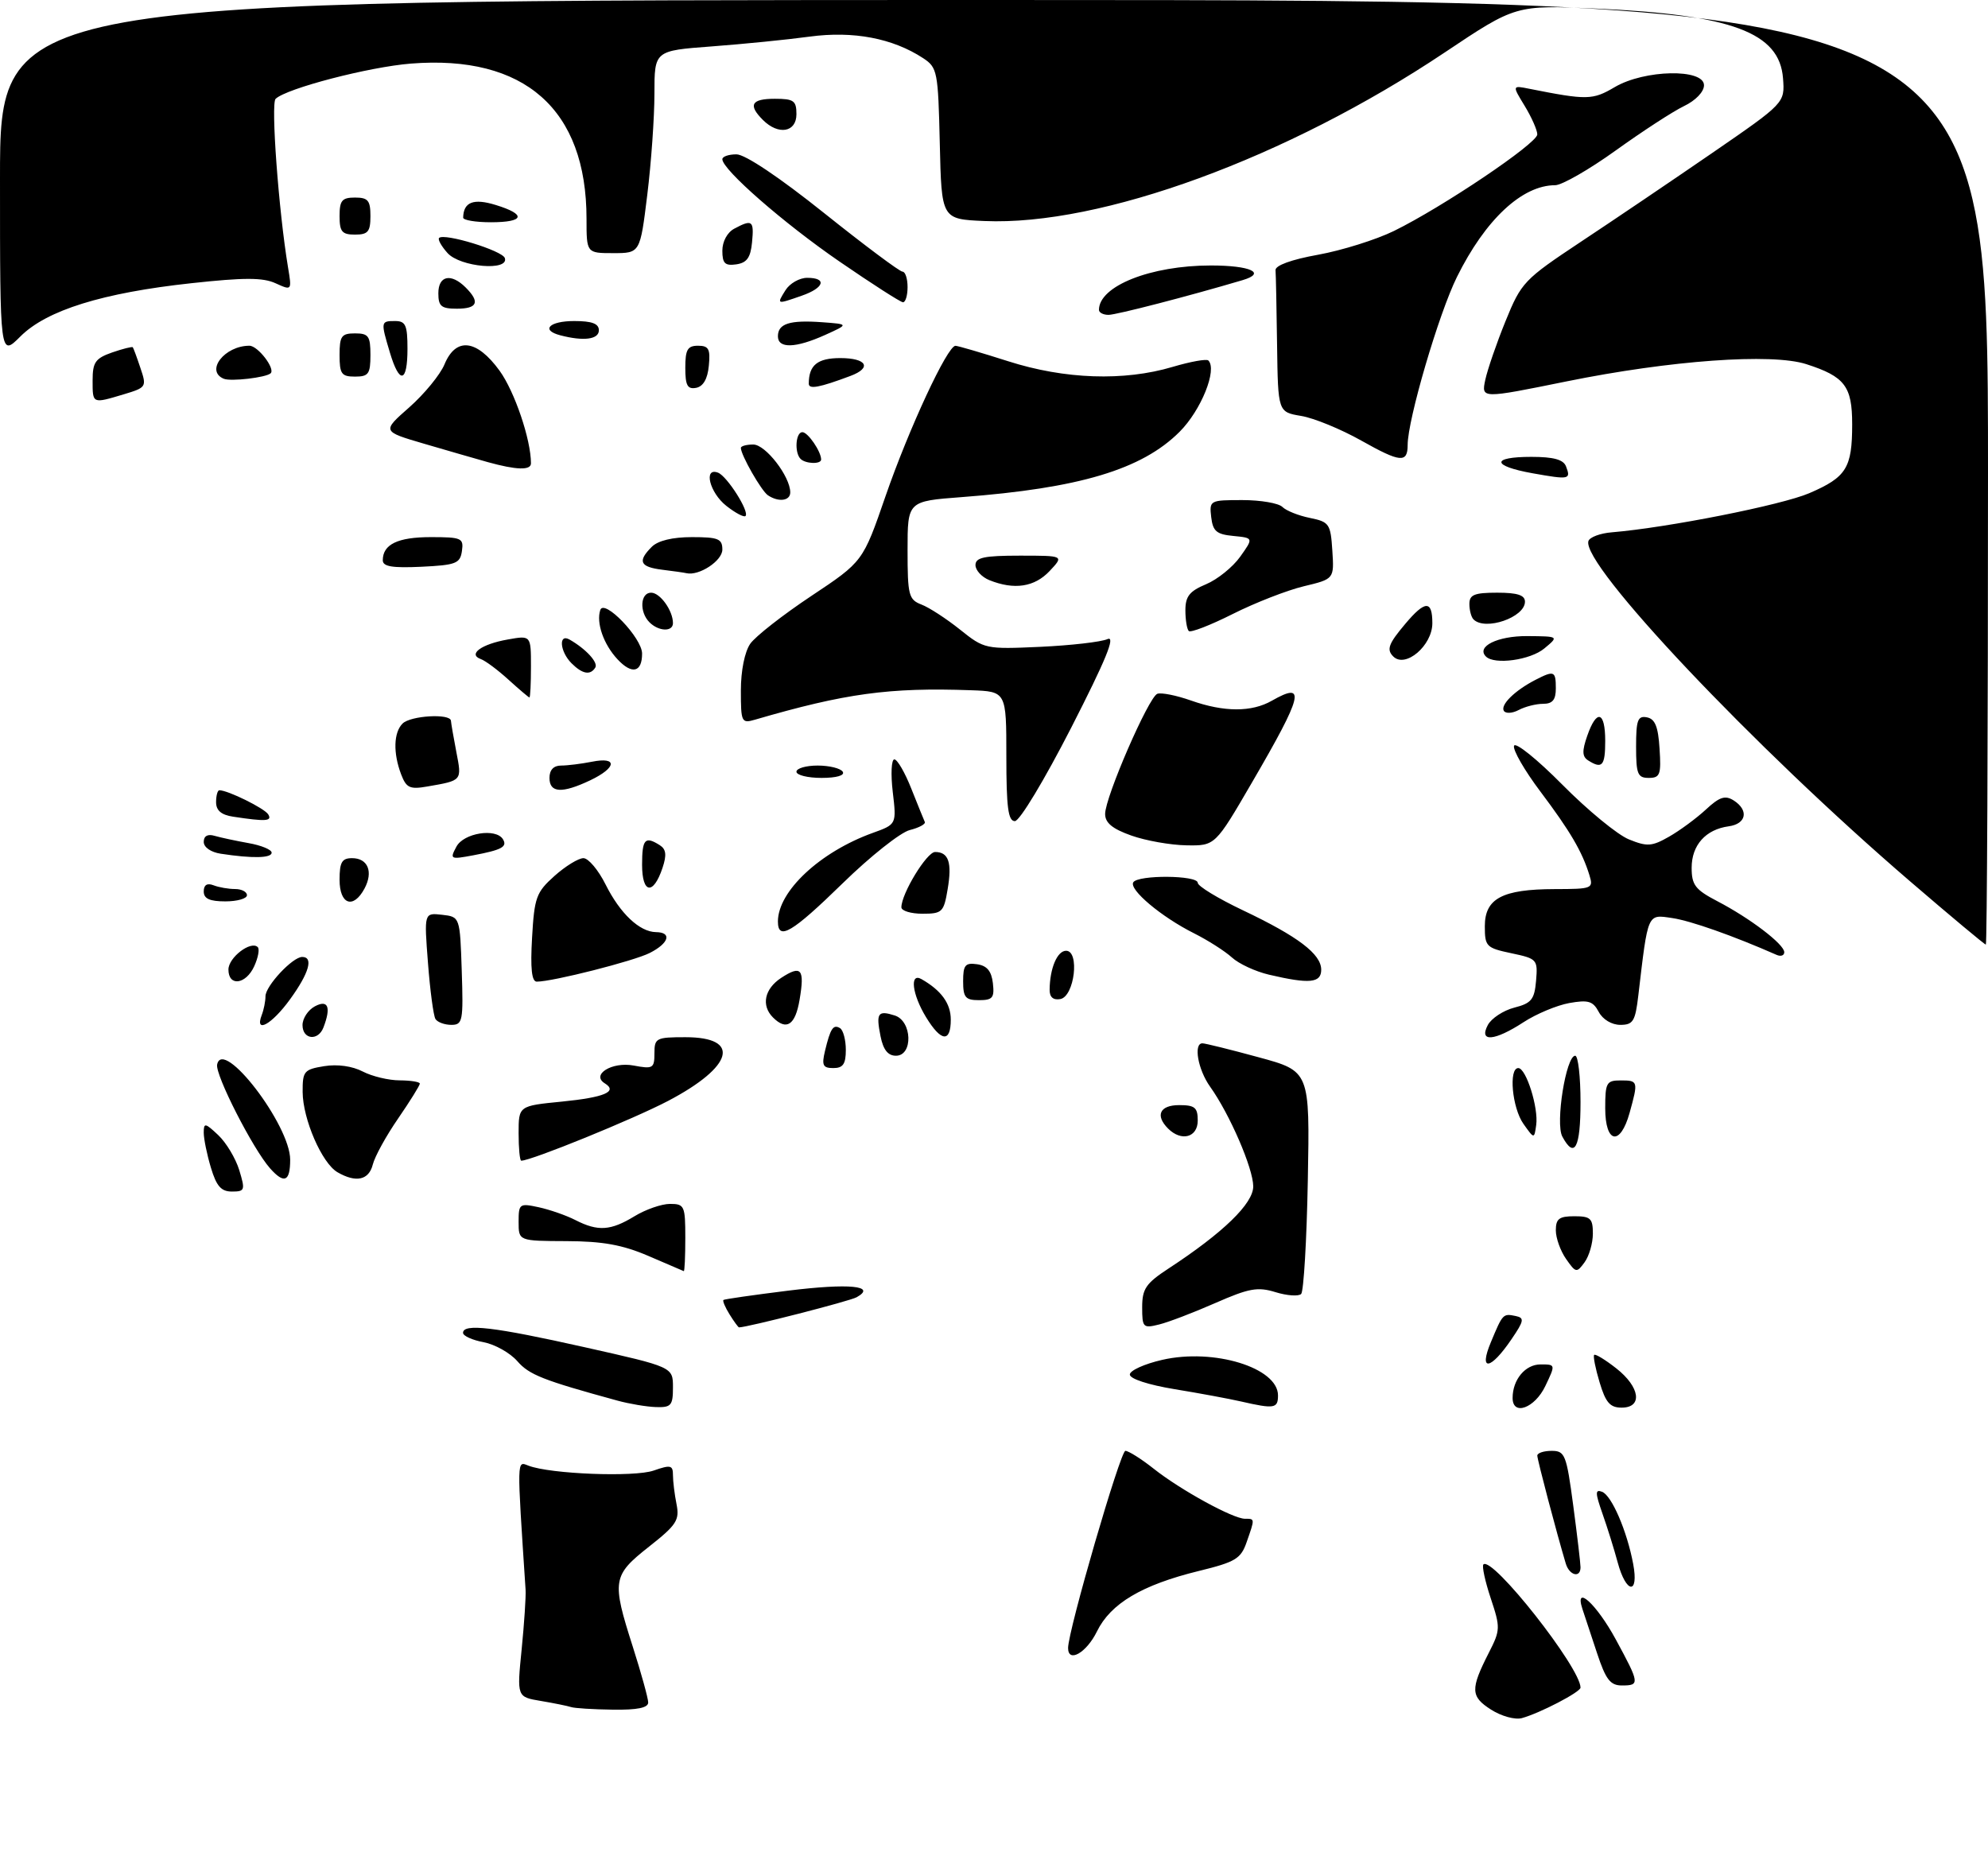 <?xml version="1.0" encoding="UTF-8" standalone="no"?>
<!DOCTYPE svg PUBLIC "-//W3C//DTD SVG 1.1//EN" "http://www.w3.org/Graphics/SVG/1.1/DTD/svg11.dtd" >
<svg xmlns="http://www.w3.org/2000/svg" xmlns:xlink="http://www.w3.org/1999/xlink" version="1.1" viewBox="0 0 322 300">
 <g >
 <path fill="currentColor"
d=" M 241.50 276.91 C 238.18 274.79 238.14 273.61 241.15 267.70 C 243.03 264.02 243.04 263.64 241.45 258.86 C 240.54 256.12 240.01 253.66 240.27 253.40 C 241.69 251.98 256.00 270.13 256.00 273.35 C 256.00 274.07 249.39 277.50 246.50 278.29 C 245.39 278.59 243.17 277.98 241.50 276.91 Z  M 92.50 276.50 C 91.95 276.32 89.75 275.87 87.61 275.51 C 83.72 274.86 83.72 274.86 84.49 267.18 C 84.91 262.96 85.20 258.60 85.13 257.50 C 83.71 235.91 83.69 236.67 85.60 237.40 C 89.13 238.76 102.74 239.29 105.88 238.19 C 108.63 237.23 109.00 237.32 109.00 238.93 C 109.00 239.93 109.26 242.05 109.58 243.65 C 110.09 246.22 109.59 247.00 105.12 250.52 C 99.20 255.19 99.07 256.01 102.49 266.71 C 103.86 271.00 104.98 275.06 104.99 275.75 C 105.00 276.62 103.23 276.98 99.25 276.92 C 96.09 276.88 93.05 276.69 92.50 276.50 Z  M 258.67 267.75 C 257.71 264.86 256.65 261.65 256.31 260.62 C 254.96 256.49 258.61 259.82 261.72 265.56 C 265.59 272.69 265.63 273.00 262.70 273.00 C 260.82 273.00 260.09 272.05 258.67 267.75 Z  M 173.00 266.93 C 173.00 264.13 181.47 235.00 182.28 235.00 C 182.79 235.00 184.87 236.31 186.89 237.91 C 191.22 241.34 199.72 246.00 201.65 246.00 C 203.27 246.00 203.27 245.93 201.93 249.76 C 200.99 252.48 200.13 253.00 194.16 254.46 C 184.95 256.72 179.89 259.72 177.67 264.26 C 175.98 267.71 173.00 269.42 173.00 266.93 Z  M 262.02 253.07 C 261.44 250.91 260.32 247.33 259.54 245.13 C 258.37 241.79 258.36 241.20 259.49 241.63 C 261.05 242.23 263.53 247.98 264.53 253.32 C 265.48 258.37 263.39 258.16 262.02 253.07 Z  M 253.61 253.25 C 252.14 248.34 249.00 236.44 249.00 235.77 C 249.00 235.35 250.04 235.00 251.32 235.00 C 253.48 235.00 253.72 235.60 254.82 243.86 C 255.47 248.74 256.00 253.24 256.00 253.86 C 256.00 255.65 254.19 255.19 253.61 253.25 Z  M 100.00 226.86 C 87.93 223.56 85.71 222.68 83.79 220.47 C 82.62 219.13 80.16 217.75 78.33 217.40 C 76.50 217.06 75.00 216.38 75.00 215.89 C 75.00 214.33 80.01 214.92 94.68 218.21 C 109.00 221.42 109.00 221.42 109.00 224.71 C 109.00 227.65 108.71 227.99 106.25 227.91 C 104.74 227.86 101.92 227.39 100.00 226.86 Z  M 201.00 227.00 C 199.07 226.56 194.24 225.66 190.25 225.01 C 186.01 224.31 183.00 223.33 183.00 222.64 C 183.00 221.99 185.36 220.92 188.25 220.26 C 196.62 218.34 207.00 221.54 207.00 226.02 C 207.00 228.14 206.42 228.24 201.00 227.00 Z  M 245.00 226.43 C 245.00 223.47 247.05 221.00 249.52 221.00 C 251.97 221.00 251.97 221.00 250.30 224.50 C 248.59 228.09 245.00 229.40 245.00 226.43 Z  M 259.09 223.90 C 258.41 221.65 258.02 219.65 258.21 219.46 C 258.40 219.26 260.01 220.24 261.78 221.63 C 265.65 224.66 266.11 228.00 262.66 228.00 C 260.78 228.00 260.07 227.18 259.09 223.90 Z  M 241.48 217.40 C 243.41 212.77 243.44 212.74 245.50 213.16 C 246.94 213.46 246.86 213.93 244.82 216.92 C 241.42 221.94 239.46 222.22 241.48 217.40 Z  M 118.17 212.90 C 117.45 211.75 117.01 210.69 117.18 210.56 C 117.36 210.42 122.08 209.75 127.68 209.05 C 137.54 207.83 142.06 208.27 138.75 210.12 C 137.63 210.75 121.04 215.00 119.70 215.00 C 119.58 215.00 118.89 214.06 118.17 212.90 Z  M 185.00 211.74 C 185.00 208.76 185.60 207.87 189.25 205.48 C 198.13 199.67 203.00 194.94 202.99 192.16 C 202.98 189.25 199.18 180.46 196.00 176.01 C 194.03 173.24 193.28 169.01 194.75 168.99 C 195.16 168.98 199.25 169.99 203.83 171.24 C 212.16 173.50 212.16 173.50 211.83 191.17 C 211.65 200.88 211.16 209.17 210.75 209.59 C 210.34 210.00 208.47 209.87 206.61 209.30 C 203.71 208.40 202.31 208.66 196.86 211.05 C 193.36 212.59 189.26 214.16 187.75 214.53 C 185.15 215.18 185.00 215.03 185.00 211.74 Z  M 105.00 203.42 C 100.83 201.63 97.62 201.05 91.75 201.03 C 84.00 201.00 84.00 201.00 84.00 197.92 C 84.00 194.97 84.14 194.87 87.25 195.54 C 89.04 195.93 91.72 196.86 93.20 197.62 C 96.86 199.49 98.91 199.35 102.77 197.00 C 104.57 195.90 107.16 195.00 108.52 195.00 C 110.86 195.00 111.00 195.31 111.00 200.50 C 111.00 203.53 110.89 205.95 110.75 205.89 C 110.61 205.83 108.03 204.72 105.00 203.42 Z  M 253.66 203.92 C 252.75 202.62 252.00 200.53 252.00 199.28 C 252.00 197.41 252.54 197.00 255.00 197.00 C 257.62 197.00 258.00 197.35 258.00 199.81 C 258.00 201.35 257.40 203.44 256.66 204.45 C 255.38 206.21 255.24 206.18 253.66 203.92 Z  M 34.16 189.13 C 33.52 187.01 33.00 184.45 33.00 183.46 C 33.00 181.83 33.23 181.86 35.34 183.85 C 36.63 185.06 38.16 187.61 38.75 189.52 C 39.74 192.78 39.67 193.00 37.56 193.00 C 35.82 193.00 35.06 192.13 34.16 189.13 Z  M 43.75 189.25 C 40.97 186.12 34.83 174.09 35.17 172.43 C 36.07 167.98 47.00 182.22 47.00 187.84 C 47.00 191.40 46.04 191.82 43.75 189.25 Z  M 54.66 189.87 C 52.14 188.40 49.05 181.29 49.02 176.88 C 49.00 173.51 49.24 173.22 52.51 172.69 C 54.65 172.34 57.07 172.68 58.76 173.56 C 60.26 174.34 62.96 174.99 64.75 174.99 C 66.54 175.00 68.00 175.24 68.00 175.52 C 68.00 175.81 66.42 178.35 64.49 181.16 C 62.55 183.97 60.70 187.33 60.38 188.63 C 59.74 191.16 57.66 191.61 54.66 189.87 Z  M 84.00 183.56 C 84.00 179.12 84.00 179.12 91.02 178.43 C 97.88 177.75 100.11 176.81 97.97 175.48 C 95.68 174.07 99.13 171.93 102.64 172.59 C 105.76 173.18 106.00 173.03 106.00 170.61 C 106.00 168.14 106.27 168.00 111.03 168.00 C 120.09 168.00 118.79 172.76 108.23 178.31 C 102.61 181.26 86.06 188.00 84.43 188.00 C 84.19 188.00 84.00 186.00 84.00 183.56 Z  M 253.05 184.09 C 251.90 181.95 253.65 171.00 255.14 171.00 C 255.61 171.00 256.00 174.38 256.00 178.50 C 256.00 185.94 255.03 187.78 253.05 184.09 Z  M 189.20 182.80 C 187.07 180.67 187.85 179.00 191.00 179.00 C 193.53 179.00 194.00 179.39 194.00 181.50 C 194.00 184.24 191.35 184.95 189.20 182.80 Z  M 246.75 182.03 C 244.92 179.44 244.33 173.00 245.92 173.00 C 247.19 173.00 249.22 179.45 248.82 182.23 C 248.50 184.50 248.50 184.50 246.75 182.03 Z  M 260.00 179.50 C 260.00 175.37 260.20 175.00 262.50 175.00 C 265.34 175.00 265.37 175.12 263.95 180.25 C 262.44 185.69 260.00 185.23 260.00 179.50 Z  M 133.62 170.25 C 134.50 166.56 134.97 165.86 136.07 166.54 C 136.58 166.86 137.00 168.44 137.00 170.06 C 137.00 172.34 136.55 173.00 134.98 173.00 C 133.29 173.00 133.07 172.56 133.62 170.25 Z  M 142.62 167.84 C 141.87 164.08 142.19 163.61 144.92 164.48 C 147.75 165.37 147.92 171.00 145.12 171.00 C 143.82 171.00 143.06 170.04 142.62 167.84 Z  M 49.00 166.04 C 49.00 164.95 49.90 163.59 51.00 163.00 C 53.14 161.86 53.66 163.12 52.39 166.42 C 51.53 168.67 49.00 168.38 49.00 166.04 Z  M 149.99 164.75 C 147.73 161.05 147.31 157.49 149.25 158.59 C 152.46 160.42 154.00 162.54 154.00 165.15 C 154.00 168.92 152.43 168.76 149.99 164.75 Z  M 240.99 166.02 C 241.57 164.94 243.50 163.67 245.27 163.21 C 248.05 162.50 248.54 161.90 248.80 158.85 C 249.09 155.41 248.97 155.28 244.80 154.40 C 240.73 153.54 240.50 153.30 240.50 150.03 C 240.50 145.53 243.32 144.03 251.82 144.01 C 257.91 144.00 258.11 143.92 257.44 141.75 C 256.26 137.92 254.34 134.65 249.50 128.21 C 246.93 124.80 245.01 121.46 245.23 120.80 C 245.45 120.14 248.98 122.98 253.07 127.11 C 257.15 131.23 262.00 135.22 263.84 135.96 C 266.80 137.16 267.55 137.11 270.34 135.52 C 272.08 134.53 274.75 132.56 276.29 131.14 C 278.50 129.08 279.42 128.78 280.79 129.64 C 283.29 131.22 282.88 133.45 280.00 133.84 C 276.27 134.35 274.00 136.89 274.00 140.55 C 274.00 143.34 274.58 144.10 278.14 145.96 C 283.45 148.72 289.00 152.95 289.00 154.23 C 289.00 154.77 288.44 154.97 287.75 154.66 C 280.73 151.57 273.85 149.14 270.85 148.70 C 266.79 148.10 266.95 147.74 265.36 161.25 C 264.87 165.42 264.52 166.00 262.44 166.00 C 261.06 166.00 259.60 165.13 258.95 163.90 C 258.01 162.14 257.25 161.92 254.16 162.47 C 252.15 162.84 248.82 164.23 246.77 165.57 C 242.06 168.64 239.48 168.85 240.99 166.02 Z  M 42.39 164.42 C 42.73 163.55 43.00 162.18 43.00 161.37 C 43.00 159.70 47.39 155.00 48.95 155.00 C 50.81 155.00 50.07 157.60 46.99 161.85 C 44.04 165.93 41.21 167.51 42.39 164.42 Z  M 70.53 165.05 C 70.21 164.53 69.66 160.44 69.32 155.97 C 68.69 147.84 68.69 147.84 71.60 148.17 C 74.50 148.50 74.50 148.50 74.79 157.25 C 75.06 165.40 74.94 166.00 73.10 166.00 C 72.01 166.00 70.85 165.57 70.53 165.05 Z  M 125.20 164.80 C 123.26 162.86 123.82 160.17 126.53 158.39 C 129.79 156.26 130.36 156.93 129.51 161.93 C 128.82 166.05 127.39 166.99 125.20 164.80 Z  M 156.00 158.93 C 156.00 156.32 156.34 155.91 158.25 156.18 C 159.86 156.41 160.59 157.28 160.82 159.25 C 161.09 161.62 160.78 162.00 158.57 162.00 C 156.37 162.00 156.00 161.56 156.00 158.93 Z  M 170.01 160.32 C 170.04 156.85 171.24 154.00 172.68 154.00 C 174.91 154.00 174.04 161.38 171.75 161.82 C 170.60 162.03 170.00 161.52 170.01 160.32 Z  M 37.00 157.04 C 37.00 155.09 40.64 152.31 41.75 153.41 C 42.07 153.73 41.81 155.12 41.18 156.50 C 39.83 159.47 37.00 159.84 37.00 157.04 Z  M 86.18 151.88 C 86.55 145.36 86.85 144.53 89.81 141.88 C 91.58 140.30 93.69 139.00 94.50 139.00 C 95.30 139.00 96.91 140.91 98.08 143.25 C 100.44 147.97 103.59 150.94 106.25 150.98 C 108.88 151.01 108.36 152.77 105.25 154.35 C 102.68 155.66 89.54 159.00 86.94 159.00 C 86.12 159.00 85.89 156.86 86.18 151.88 Z  M 205.53 157.87 C 203.35 157.36 200.65 156.11 199.53 155.08 C 198.41 154.06 195.65 152.30 193.38 151.16 C 188.11 148.52 182.83 144.08 183.56 142.91 C 184.32 141.68 194.00 141.75 194.00 142.99 C 194.00 143.53 197.29 145.53 201.31 147.44 C 210.24 151.68 214.00 154.53 214.00 157.07 C 214.00 159.23 212.10 159.41 205.53 157.87 Z  M 309.40 142.77 C 284.06 121.00 256.06 91.37 257.28 87.63 C 257.49 87.01 259.19 86.37 261.08 86.22 C 270.09 85.47 288.58 81.81 293.06 79.88 C 299.07 77.29 300.00 75.80 300.00 68.72 C 300.00 62.56 298.81 60.99 292.56 58.98 C 286.94 57.18 270.58 58.36 253.72 61.78 C 239.93 64.58 239.93 64.58 240.57 61.54 C 240.93 59.87 242.40 55.58 243.86 52.00 C 246.41 45.73 246.85 45.28 256.00 39.20 C 261.23 35.74 270.81 29.26 277.30 24.80 C 289.10 16.68 289.10 16.68 288.80 12.69 C 288.24 5.26 280.50 2.38 258.50 1.39 C 245.50 0.81 245.50 0.81 234.00 8.50 C 208.47 25.57 178.31 36.62 159.45 35.80 C 152.50 35.50 152.50 35.50 152.22 23.25 C 151.95 11.55 151.83 10.94 149.52 9.42 C 144.59 6.19 138.21 4.98 131.15 5.93 C 127.49 6.43 120.34 7.14 115.25 7.52 C 106.00 8.21 106.00 8.21 106.00 15.16 C 106.00 18.99 105.48 26.37 104.84 31.56 C 103.68 41.00 103.68 41.00 99.34 41.00 C 95.00 41.00 95.00 41.00 95.00 35.44 C 95.00 17.70 84.97 8.84 66.55 10.30 C 59.77 10.84 46.42 14.31 44.64 16.01 C 43.85 16.76 45.13 34.13 46.65 43.29 C 47.28 47.08 47.28 47.08 44.63 45.88 C 42.58 44.94 39.55 44.94 31.01 45.87 C 16.61 47.43 7.55 50.25 3.30 54.50 C 0.00 57.80 0.00 57.80 0.00 28.90 C 0.00 0.00 0.00 0.00 161.00 0.00 C 322.00 0.00 322.00 0.00 322.00 76.50 C 322.00 118.58 321.84 153.00 321.65 153.00 C 321.46 153.00 315.95 148.40 309.40 142.77 Z  M 126.00 149.25 C 126.01 144.35 132.82 137.99 141.36 134.91 C 145.22 133.52 145.22 133.52 144.60 128.26 C 144.26 125.37 144.38 123.00 144.86 123.00 C 145.34 123.00 146.58 125.14 147.61 127.75 C 148.65 130.36 149.63 132.78 149.79 133.13 C 149.96 133.48 148.86 134.07 147.35 134.45 C 145.85 134.83 140.96 138.70 136.49 143.07 C 128.27 151.09 126.00 152.43 126.00 149.25 Z  M 146.00 146.96 C 146.00 144.75 150.11 138.00 151.46 138.00 C 153.65 138.00 154.23 139.71 153.49 144.04 C 152.87 147.75 152.61 148.00 149.41 148.00 C 147.54 148.00 146.00 147.53 146.00 146.96 Z  M 33.00 144.39 C 33.00 143.34 33.54 142.99 34.58 143.39 C 35.45 143.73 37.03 144.00 38.08 144.00 C 39.14 144.00 40.00 144.45 40.00 145.00 C 40.00 145.55 38.42 146.00 36.50 146.00 C 33.95 146.00 33.00 145.56 33.00 144.39 Z  M 55.00 142.50 C 55.00 139.65 55.38 139.00 57.03 139.00 C 59.59 139.00 60.49 141.21 59.04 143.92 C 57.23 147.30 55.00 146.52 55.00 142.50 Z  M 104.00 140.08 C 104.00 135.90 104.47 135.38 106.87 136.90 C 107.89 137.55 108.01 138.48 107.31 140.57 C 105.82 145.04 104.00 144.77 104.00 140.08 Z  M 35.75 138.28 C 34.16 138.04 33.00 137.24 33.00 136.37 C 33.00 135.41 33.63 135.05 34.75 135.38 C 35.71 135.66 38.19 136.19 40.25 136.56 C 42.31 136.92 44.00 137.62 44.00 138.11 C 44.00 139.00 40.91 139.07 35.75 138.28 Z  M 73.93 137.13 C 75.11 134.92 80.32 134.09 81.46 135.93 C 82.22 137.16 81.27 137.67 76.64 138.54 C 72.94 139.23 72.83 139.18 73.93 137.13 Z  M 183.25 135.34 C 180.17 134.25 179.00 133.28 179.00 131.84 C 179.00 129.12 186.04 112.92 187.45 112.38 C 188.08 112.14 190.54 112.63 192.92 113.47 C 198.27 115.36 202.73 115.37 206.00 113.50 C 211.61 110.30 211.07 112.52 202.78 126.75 C 196.82 137.00 196.82 137.00 192.16 136.92 C 189.60 136.88 185.59 136.17 183.25 135.34 Z  M 37.75 132.28 C 35.84 131.99 35.00 131.28 35.00 129.93 C 35.00 128.87 35.24 128.00 35.53 128.00 C 36.91 128.00 42.83 130.92 43.44 131.90 C 44.13 133.02 43.06 133.09 37.75 132.28 Z  M 163.00 122.50 C 163.00 112.00 163.00 112.00 157.25 111.80 C 144.03 111.33 136.93 112.30 122.25 116.58 C 120.11 117.20 120.00 116.96 120.00 111.84 C 120.00 108.63 120.62 105.57 121.52 104.27 C 122.36 103.07 126.81 99.59 131.41 96.53 C 139.77 90.97 139.77 90.97 143.43 80.37 C 147.21 69.44 153.46 55.99 154.76 56.01 C 155.17 56.02 159.00 57.14 163.29 58.51 C 172.45 61.44 182.05 61.77 189.92 59.43 C 192.82 58.57 195.43 58.10 195.72 58.39 C 197.20 59.87 194.55 66.45 191.06 69.94 C 184.95 76.05 174.84 79.08 155.75 80.52 C 147.00 81.18 147.00 81.18 147.00 89.11 C 147.00 96.42 147.18 97.12 149.25 97.92 C 150.49 98.39 153.30 100.22 155.50 101.98 C 159.44 105.13 159.61 105.17 168.50 104.77 C 173.45 104.54 178.35 103.98 179.38 103.52 C 180.75 102.92 179.12 106.88 173.52 117.84 C 169.17 126.33 165.16 133.00 164.38 133.00 C 163.29 133.00 163.00 130.77 163.00 122.50 Z  M 64.97 125.42 C 63.66 121.97 63.75 118.65 65.20 117.20 C 66.50 115.90 72.97 115.53 73.04 116.75 C 73.07 117.16 73.46 119.45 73.92 121.83 C 74.82 126.48 74.88 126.41 69.22 127.39 C 66.37 127.89 65.81 127.62 64.97 125.42 Z  M 89.00 126.00 C 89.00 124.71 89.67 124.00 90.88 124.00 C 91.91 124.00 94.16 123.72 95.88 123.38 C 100.07 122.54 99.90 124.34 95.60 126.39 C 91.02 128.56 89.00 128.44 89.00 126.00 Z  M 129.00 125.00 C 129.00 124.45 130.55 124.00 132.44 124.00 C 134.33 124.00 136.16 124.45 136.50 125.00 C 136.87 125.60 135.51 126.00 133.06 126.00 C 130.83 126.00 129.00 125.55 129.00 125.00 Z  M 265.00 120.93 C 265.00 116.64 265.27 115.90 266.75 116.19 C 268.07 116.44 268.58 117.69 268.80 121.26 C 269.08 125.47 268.88 126.00 267.05 126.00 C 265.25 126.00 265.00 125.38 265.00 120.93 Z  M 257.24 123.17 C 256.26 122.55 256.23 121.64 257.09 119.18 C 258.61 114.80 260.00 115.19 260.00 120.00 C 260.00 124.05 259.51 124.61 257.24 123.17 Z  M 243.58 115.14 C 242.99 114.17 245.35 111.85 248.68 110.13 C 251.73 108.56 252.00 108.67 252.00 111.50 C 252.00 113.36 251.47 114.00 249.93 114.00 C 248.80 114.00 247.03 114.45 245.99 115.00 C 244.96 115.55 243.88 115.61 243.58 115.14 Z  M 82.37 110.10 C 80.65 108.53 78.63 107.02 77.87 106.75 C 75.73 105.97 77.98 104.33 82.25 103.58 C 86.00 102.91 86.00 102.91 86.00 107.95 C 86.00 110.73 85.89 112.99 85.75 112.97 C 85.61 112.95 84.09 111.66 82.37 110.10 Z  M 92.57 107.43 C 90.68 105.54 90.43 102.56 92.25 103.59 C 94.91 105.11 96.93 107.31 96.42 108.13 C 95.62 109.42 94.33 109.19 92.57 107.43 Z  M 100.02 106.79 C 97.76 104.37 96.54 100.87 97.23 98.80 C 97.86 96.93 104.00 103.35 104.00 105.86 C 104.00 108.92 102.36 109.30 100.02 106.79 Z  M 225.67 106.33 C 224.55 105.22 224.89 104.28 227.59 101.08 C 230.83 97.22 232.00 97.19 232.00 100.94 C 232.00 104.57 227.63 108.29 225.67 106.33 Z  M 240.68 106.34 C 239.06 104.73 242.55 103.00 247.37 103.03 C 252.50 103.07 252.50 103.07 250.14 105.03 C 247.88 106.92 242.06 107.72 240.68 106.34 Z  M 192.55 102.21 C 192.25 101.91 192.00 100.40 192.00 98.85 C 192.00 96.59 192.67 95.75 195.35 94.63 C 197.19 93.86 199.68 91.85 200.87 90.18 C 203.04 87.13 203.04 87.13 199.77 86.81 C 197.04 86.55 196.45 86.05 196.18 83.75 C 195.87 81.05 195.97 81.00 201.23 81.00 C 204.19 81.00 207.10 81.50 207.71 82.11 C 208.32 82.72 210.32 83.52 212.16 83.89 C 215.30 84.53 215.52 84.84 215.80 89.17 C 216.10 93.78 216.10 93.78 211.18 94.96 C 208.47 95.61 203.29 97.63 199.67 99.45 C 196.05 101.27 192.85 102.51 192.55 102.21 Z  M 105.20 100.80 C 103.53 99.13 103.70 96.00 105.46 96.00 C 106.92 96.00 109.00 98.90 109.00 100.93 C 109.00 102.37 106.69 102.29 105.20 100.80 Z  M 238.67 100.33 C 238.30 99.97 238.00 98.84 238.00 97.83 C 238.00 96.33 238.80 96.00 242.50 96.00 C 245.79 96.00 247.00 96.40 247.00 97.46 C 247.00 100.00 240.56 102.22 238.67 100.33 Z  M 160.25 93.97 C 159.01 93.47 158.00 92.37 158.00 91.53 C 158.00 90.30 159.40 90.00 165.17 90.00 C 172.35 90.00 172.35 90.00 170.00 92.50 C 167.56 95.09 164.28 95.59 160.25 93.97 Z  M 107.25 92.28 C 103.64 91.83 103.23 90.91 105.57 88.57 C 106.57 87.57 108.92 87.00 112.07 87.00 C 116.35 87.00 117.00 87.27 117.00 89.02 C 117.00 90.84 113.22 93.32 111.18 92.84 C 110.81 92.75 109.04 92.50 107.25 92.28 Z  M 62.00 90.75 C 62.00 88.17 64.43 87.00 69.77 87.00 C 74.77 87.00 75.12 87.16 74.82 89.25 C 74.53 91.27 73.86 91.53 68.25 91.80 C 63.53 92.02 62.00 91.77 62.00 90.75 Z  M 117.65 81.94 C 114.94 79.81 113.89 75.64 116.30 76.56 C 117.78 77.13 121.43 82.90 120.75 83.58 C 120.51 83.83 119.11 83.09 117.65 81.94 Z  M 124.39 80.23 C 123.33 79.53 120.00 73.70 120.00 72.55 C 120.00 72.25 120.91 72.00 122.01 72.00 C 124.00 72.00 127.99 77.17 128.00 79.75 C 128.00 81.13 126.12 81.38 124.39 80.23 Z  M 248.25 76.66 C 241.59 75.47 241.47 74.00 248.03 74.00 C 251.64 74.00 253.23 74.44 253.65 75.54 C 254.47 77.67 254.21 77.72 248.25 76.66 Z  M 79.00 74.85 C 77.08 74.31 72.43 72.97 68.68 71.87 C 61.86 69.87 61.86 69.87 66.30 65.97 C 68.73 63.82 71.29 60.70 71.99 59.03 C 73.84 54.56 77.22 54.95 80.92 60.05 C 83.36 63.42 86.00 71.21 86.00 75.05 C 86.00 76.21 83.65 76.14 79.00 74.85 Z  M 129.67 74.33 C 128.65 73.31 128.87 70.00 129.96 70.00 C 130.86 70.00 133.00 73.13 133.00 74.43 C 133.00 75.22 130.48 75.14 129.67 74.33 Z  M 220.50 71.37 C 217.20 69.51 212.81 67.71 210.75 67.37 C 207.00 66.74 207.00 66.74 206.85 55.87 C 206.77 49.89 206.66 44.44 206.60 43.76 C 206.54 43.00 209.16 42.04 213.50 41.26 C 217.35 40.56 222.87 38.83 225.76 37.42 C 233.64 33.56 249.00 23.22 249.00 21.77 C 248.99 21.07 248.08 19.00 246.96 17.16 C 244.92 13.82 244.92 13.82 247.71 14.38 C 257.07 16.24 257.96 16.22 261.54 14.11 C 266.35 11.27 276.00 11.08 276.00 13.81 C 276.00 14.87 274.65 16.28 272.75 17.19 C 270.96 18.05 265.99 21.29 261.69 24.38 C 257.39 27.47 252.98 30.00 251.89 30.00 C 246.54 30.00 240.58 35.57 235.98 44.87 C 233.03 50.82 228.00 67.98 228.00 72.07 C 228.00 75.04 226.81 74.92 220.50 71.37 Z  M 15.00 61.60 C 15.00 58.68 15.45 58.04 18.16 57.09 C 19.90 56.49 21.41 56.11 21.51 56.25 C 21.62 56.39 22.18 57.90 22.75 59.62 C 23.78 62.66 23.71 62.77 20.04 63.87 C 14.92 65.40 15.00 65.44 15.00 61.60 Z  M 111.00 59.57 C 111.00 56.63 111.36 56.00 113.06 56.00 C 114.79 56.00 115.08 56.53 114.81 59.24 C 114.61 61.38 113.90 62.60 112.75 62.82 C 111.35 63.08 111.00 62.44 111.00 59.57 Z  M 131.00 62.15 C 131.00 59.14 132.41 58.00 136.11 58.00 C 140.39 58.00 141.28 59.57 137.75 60.89 C 132.71 62.78 131.00 63.10 131.00 62.15 Z  M 36.25 61.35 C 33.20 60.09 36.37 56.00 40.40 56.00 C 41.77 56.00 44.64 59.74 43.83 60.47 C 43.06 61.16 37.40 61.82 36.25 61.35 Z  M 55.00 57.50 C 55.00 54.43 55.31 54.00 57.50 54.00 C 59.69 54.00 60.00 54.43 60.00 57.50 C 60.00 60.57 59.69 61.00 57.50 61.00 C 55.31 61.00 55.00 60.57 55.00 57.50 Z  M 63.16 57.13 C 61.65 52.08 61.66 52.00 64.00 52.00 C 65.70 52.00 66.00 52.67 66.00 56.50 C 66.00 62.02 64.71 62.31 63.16 57.13 Z  M 126.00 54.47 C 126.00 52.42 127.90 51.81 133.14 52.19 C 137.50 52.51 137.50 52.51 133.63 54.26 C 128.85 56.41 126.00 56.49 126.00 54.47 Z  M 90.75 54.31 C 87.53 53.47 88.96 52.00 93.00 52.00 C 95.89 52.00 97.00 52.42 97.00 53.50 C 97.00 54.98 94.53 55.30 90.75 54.31 Z  M 178.00 50.19 C 178.00 46.33 186.38 43.00 196.13 43.00 C 202.57 43.00 205.19 44.22 201.25 45.38 C 192.52 47.97 180.81 51.00 179.55 51.00 C 178.70 51.00 178.00 50.64 178.00 50.19 Z  M 71.00 47.50 C 71.00 44.63 73.06 44.20 75.43 46.57 C 77.79 48.93 77.34 50.00 74.00 50.00 C 71.47 50.00 71.00 49.61 71.00 47.50 Z  M 127.23 47.00 C 127.92 45.90 129.50 45.00 130.74 45.00 C 134.01 45.00 133.51 46.63 129.85 47.90 C 125.76 49.33 125.77 49.34 127.23 47.00 Z  M 136.00 42.38 C 126.94 36.16 117.00 27.47 117.00 25.79 C 117.00 25.35 118.03 25.00 119.29 25.00 C 120.69 25.00 126.24 28.72 133.47 34.50 C 140.01 39.73 145.73 44.00 146.18 44.00 C 146.63 44.00 147.00 45.12 147.00 46.50 C 147.00 47.88 146.66 48.98 146.25 48.96 C 145.84 48.93 141.22 45.97 136.00 42.38 Z  M 72.49 40.99 C 71.50 39.89 70.88 38.79 71.12 38.54 C 71.96 37.71 81.36 40.59 81.77 41.80 C 82.48 43.95 74.55 43.27 72.49 40.99 Z  M 117.00 40.60 C 117.00 39.12 117.80 37.64 118.93 37.04 C 121.85 35.48 122.15 35.71 121.81 39.25 C 121.57 41.74 120.97 42.57 119.25 42.82 C 117.42 43.08 117.00 42.66 117.00 40.60 Z  M 55.00 35.00 C 55.00 32.47 55.39 32.00 57.50 32.00 C 59.61 32.00 60.00 32.47 60.00 35.00 C 60.00 37.53 59.61 38.00 57.50 38.00 C 55.39 38.00 55.00 37.53 55.00 35.00 Z  M 75.02 35.25 C 75.07 32.72 76.69 32.09 80.29 33.20 C 85.32 34.74 84.96 36.00 79.50 36.00 C 77.03 36.00 75.01 35.66 75.02 35.25 Z  M 123.57 19.43 C 121.13 16.99 121.69 16.00 125.50 16.00 C 128.57 16.00 129.00 16.31 129.00 18.50 C 129.00 21.44 126.08 21.94 123.57 19.43 Z "/>
</g>
</svg>